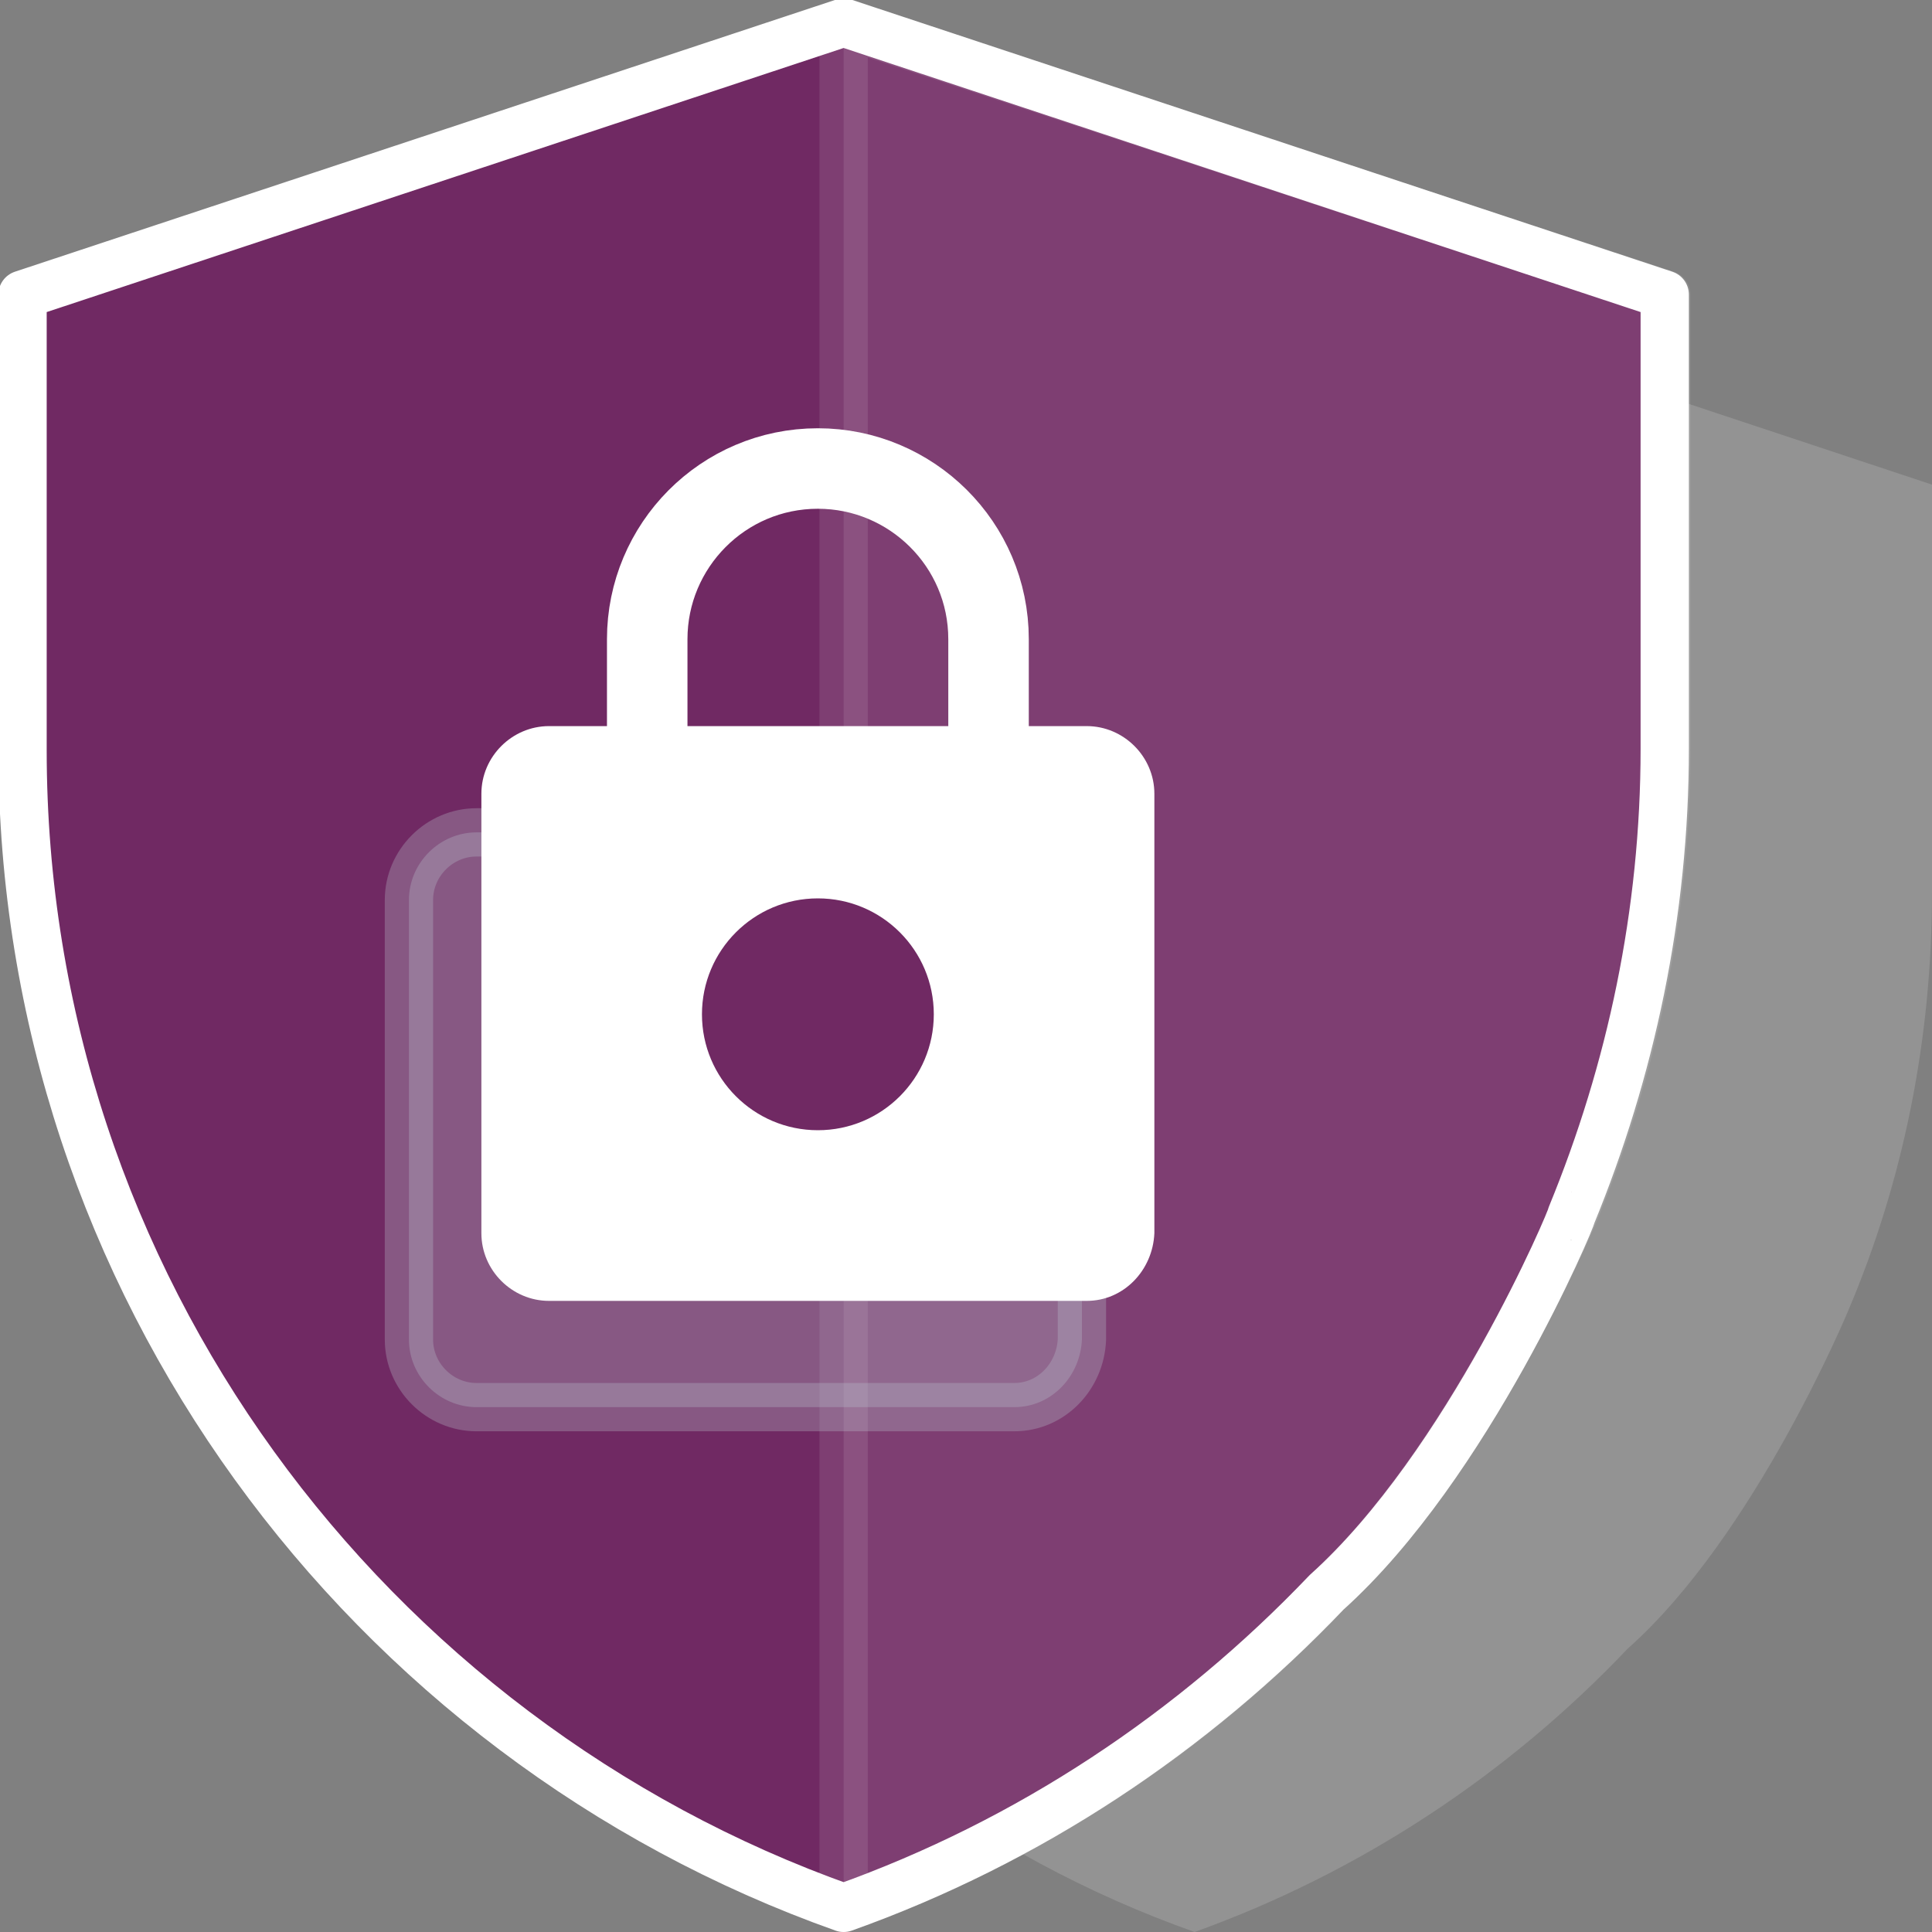 <?xml version="1.0" encoding="utf-8"?>
<!-- Generator: Adobe Illustrator 23.0.0, SVG Export Plug-In . SVG Version: 6.00 Build 0)  -->
<svg version="1.1" id="Layer_1" xmlns="http://www.w3.org/2000/svg" xmlns:xlink="http://www.w3.org/1999/xlink" x="0px" y="0px"
	 viewBox="0 0 120 120" style="enable-background:new 0 0 120 120;" xml:space="preserve">
<rect x="0" y="0" width="120" height="120" fill="#808080" stroke="none"/>
<style type="text/css">
	.icon-white-47-0{fill:#FFFFFF;}
	.icon-white-47-1{fill:#702963;stroke:#FFFFFF;}
	.icon-white-47-2{fill:#FFFFFF;stroke:#FFFFFF;}
	.icon-white-47-3{fill:none;stroke:#FFFFFF;}
	.icon-white-47-4{fill:#BDC5D1;stroke:#BDC5D1;}
	.icon-white-47-5{fill:#702963;}
</style>
<path class="icon-white-47-0 fill-white" opacity=".15" d="M101.1,102.4c-7.4,7.8-16.6,13.9-26.9,17.6c-26.6-9.4-45.8-34.9-45.8-64.6V30.1l45.8-15.2L120,30.1v25.3
	c0,9.2-1.8,18-5.2,26C114.8,81.4,109,95.4,101.1,102.4z"/>
<path class="icon-white-47-1 fill-primary stroke-white" stroke-width="3" stroke-linecap="round" stroke-linejoin="round" stroke-miterlimit="10" d="M82.4,98.9c-8.3,8.7-18.5,15.5-30,19.6c-29.6-10.5-51-38.8-51-71.9V18.3l51-16.9l51,16.9v28.2
	c0,10.2-2.1,20-5.8,29C97.7,75.5,91.2,91,82.4,98.9z"/>
<path class="icon-white-47-2 fill-white stroke-white" opacity=".1" stroke-width="3" stroke-linecap="round" stroke-linejoin="round" stroke-miterlimit="10" d="M52.4,1.5L52.4,1.5v117c11.5-4.1,21.8-10.9,30-19.6c8.7-7.9,15.3-23.4,15.3-23.4c3.7-8.9,5.8-18.7,5.8-29V18.3
	L52.4,1.5z"/>
<path class="icon-white-47-3 fill-none stroke-white" stroke-width="5" stroke-linecap="round" stroke-linejoin="round" stroke-miterlimit="10" d="M40.2,45.1v-5.4c0-5.8,4.7-10.6,10.6-10.6l0,0c5.8,0,10.6,4.7,10.6,10.6v5.4"/>
<path class="icon-white-47-4 fill-gray-400 stroke-gray-400" opacity=".3" stroke-width="3" stroke-linecap="round" stroke-linejoin="round" stroke-miterlimit="10" d="M63,87.4H29.6c-2.3,0-4.2-1.9-4.2-4.2V55.9c0-2.3,1.9-4.2,4.2-4.2H63c2.3,0,4.2,1.9,4.2,4.2v27.3
	C67.1,85.5,65.3,87.4,63,87.4z"/>
<path class="icon-white-47-0 fill-white" d="M67.5,80.8H34.1c-2.3,0-4.2-1.9-4.2-4.2V49.3c0-2.3,1.9-4.2,4.2-4.2h33.4c2.3,0,4.2,1.9,4.2,4.2v27.3
	C71.6,78.9,69.8,80.8,67.5,80.8z"/>
<circle class="icon-white-47-5 fill-primary" cx="50.8" cy="63" r="7.2"/>
</svg>
